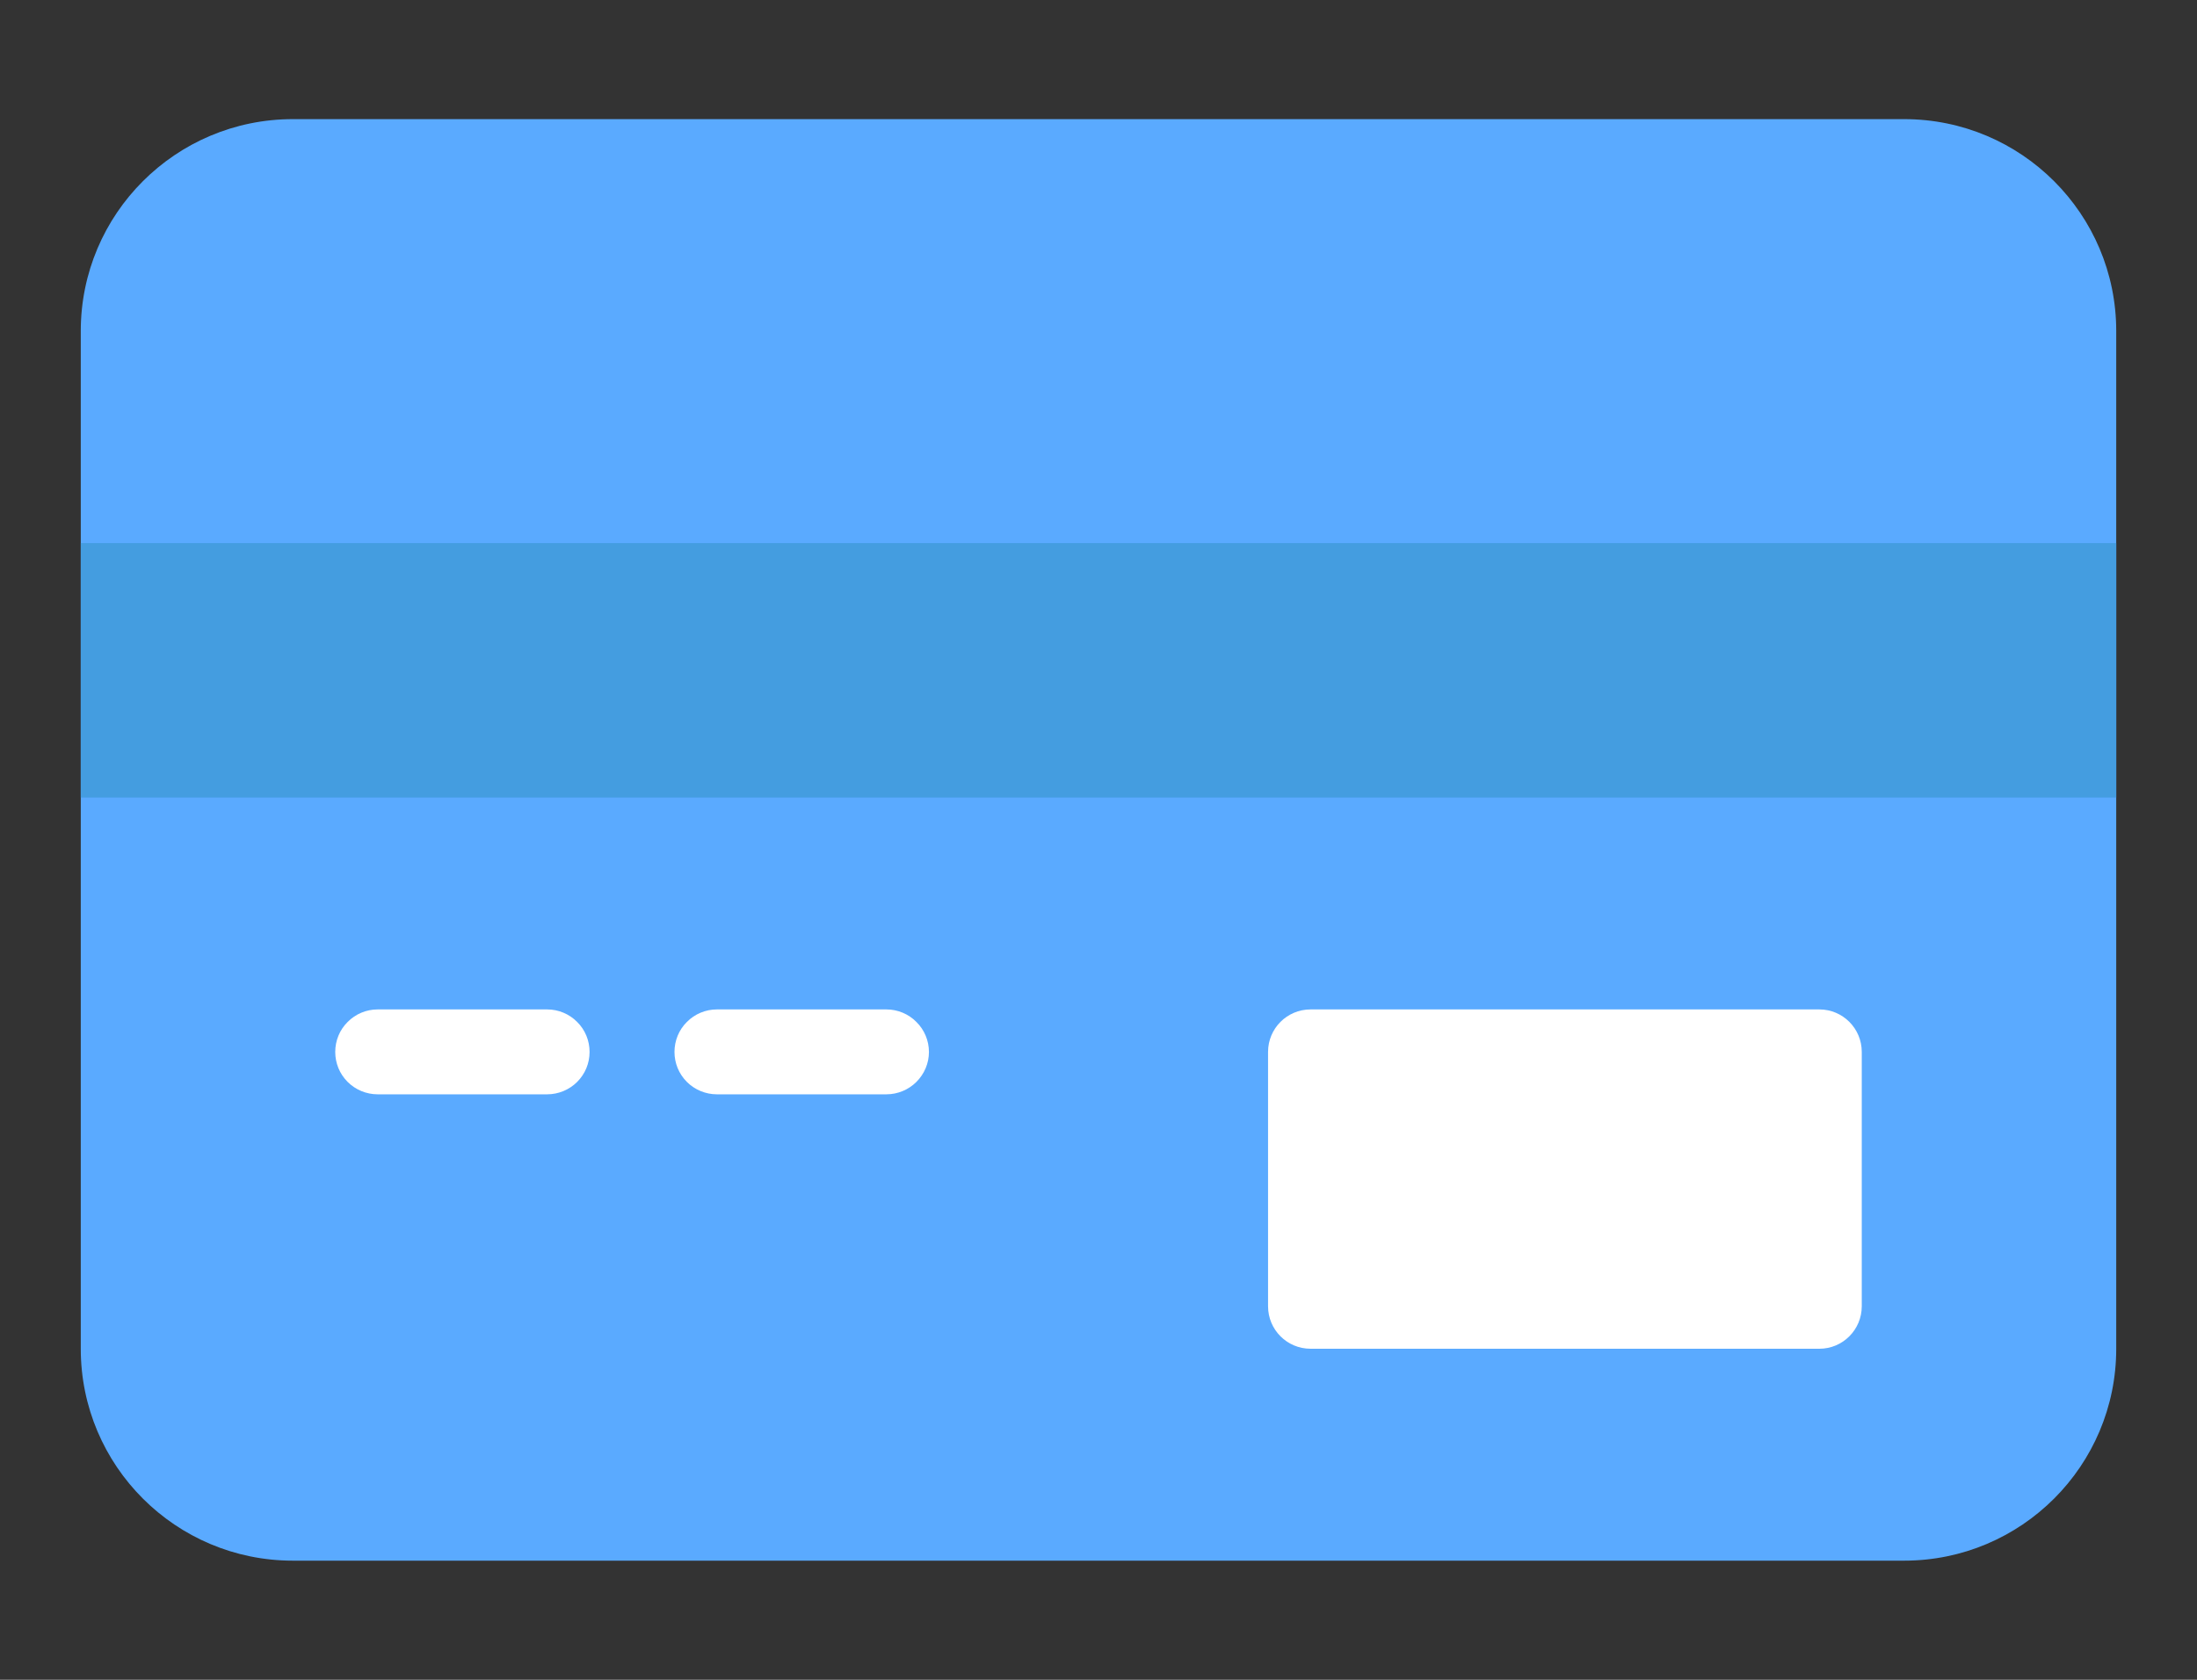 <svg width="17" height="13" viewBox="0 0 17 13" fill="none" xmlns="http://www.w3.org/2000/svg">
<rect x="0" y="0" width="17" height="13" fill="#333333" stroke="none"/>
<path d="M14.734 0.922H2.266C1.36 0.922 0.625 1.656 0.625 2.562V10.438C0.625 11.344 1.36 12.078 2.266 12.078H14.734C15.64 12.078 16.375 11.344 16.375 10.438V2.562C16.375 1.656 15.64 0.922 14.734 0.922Z" fill="#5AAAFF"/>
<path d="M0.625 4.203H16.375V6.172H0.625V4.203Z" fill="#449DE0"/>
<path d="M4.234 8.469H2.922C2.835 8.469 2.751 8.434 2.69 8.373C2.628 8.311 2.594 8.228 2.594 8.141C2.594 8.054 2.628 7.97 2.69 7.909C2.751 7.847 2.835 7.812 2.922 7.812H4.234C4.321 7.812 4.405 7.847 4.466 7.909C4.528 7.97 4.562 8.054 4.562 8.141C4.562 8.228 4.528 8.311 4.466 8.373C4.405 8.434 4.321 8.469 4.234 8.469Z" fill="white"/>
<path d="M6.859 8.469H5.547C5.46 8.469 5.376 8.434 5.315 8.373C5.253 8.311 5.219 8.228 5.219 8.141C5.219 8.054 5.253 7.97 5.315 7.909C5.376 7.847 5.46 7.812 5.547 7.812H6.859C6.946 7.812 7.03 7.847 7.091 7.909C7.153 7.97 7.188 8.054 7.188 8.141C7.188 8.228 7.153 8.311 7.091 8.373C7.03 8.434 6.946 8.469 6.859 8.469Z" fill="white"/>
<path d="M14.078 7.812H10.141C9.959 7.812 9.812 7.959 9.812 8.141V10.109C9.812 10.291 9.959 10.438 10.141 10.438H14.078C14.259 10.438 14.406 10.291 14.406 10.109V8.141C14.406 7.959 14.259 7.812 14.078 7.812Z" fill="white"/>
</svg>
